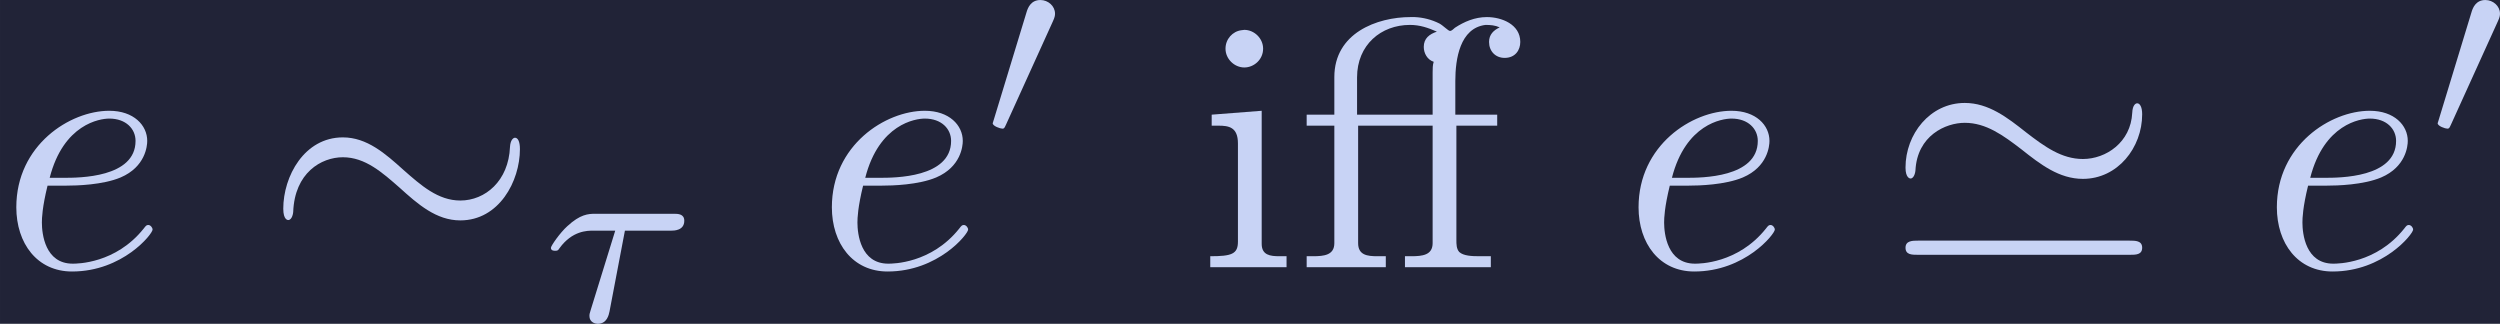 <?xml version='1.0' encoding='UTF-8'?>
<!-- This file was generated by dvisvgm 2.13.3 -->
<svg version='1.1' xmlns='http://www.w3.org/2000/svg' xmlns:xlink='http://www.w3.org/1999/xlink' width='274.473pt' height='35.549pt' viewBox='-56.836 38.437 274.473 35.549'>
<defs>
<path id='g2-48' d='M2.022-3.292C2.078-3.41 2.085-3.466 2.085-3.515C2.085-3.731 1.89-3.898 1.674-3.898C1.409-3.898 1.325-3.682 1.29-3.571L.37-.551C.363-.537 .335-.446 .335-.439C.335-.356 .551-.286 .607-.286C.656-.286 .663-.3 .711-.404L2.022-3.292Z'/>
<path id='g4-28' d='M2.392-2.532H3.689C3.766-2.532 4.059-2.532 4.059-2.81C4.059-3.006 3.877-3.006 3.759-3.006H1.562C1.36-3.006 1.137-2.992 .774-2.657C.572-2.476 .314-2.106 .314-2.05C.314-1.967 .404-1.967 .432-1.967C.509-1.967 .516-1.981 .558-2.043C.914-2.532 1.339-2.532 1.499-2.532H2.12L1.43-.3C1.395-.188 1.395-.181 1.395-.139C1.395 .049 1.569 .084 1.625 .084C1.89 .084 1.939-.167 1.96-.265L2.392-2.532Z'/>
<path id='g0-27' d='M1.046-4.294H.269V-3.985H1.046V-.687C1.046-.349 .757-.319 .448-.319H.269V-.01H2.491V-.319H2.252C1.973-.319 1.714-.349 1.714-.687V-3.985H3.806V-.687C3.806-.349 3.517-.319 3.208-.319H3.029V-.01H5.44V-.319H5.121C4.902-.319 4.672-.329 4.553-.438C4.473-.528 4.473-.658 4.473-.777V-3.985H5.619V-4.294H4.443V-5.24C4.443-5.858 4.573-6.725 5.29-6.814C5.43-6.814 5.559-6.804 5.689-6.745C5.519-6.665 5.39-6.545 5.39-6.336C5.39-6.077 5.569-5.888 5.828-5.888C6.127-5.888 6.267-6.107 6.267-6.336C6.267-6.834 5.738-7.034 5.33-7.034C4.991-7.034 4.692-6.904 4.433-6.735C4.394-6.705 4.344-6.645 4.294-6.645S4.105-6.795 3.995-6.854C3.776-6.964 3.537-7.024 3.298-7.034H3.188C2.242-7.034 1.046-6.585 1.046-5.35V-4.294ZM3.836-5.778C3.806-5.689 3.806-5.579 3.806-5.479V-4.294H1.684V-5.34C1.684-6.257 2.361-6.814 3.168-6.814C3.447-6.814 3.676-6.735 3.925-6.625C3.716-6.555 3.557-6.436 3.557-6.197C3.557-6.017 3.656-5.838 3.836-5.778Z'/>
<path id='g0-105' d='M.369-4.294V-3.985H.558C.847-3.985 1.106-3.945 1.106-3.487V-.727C1.106-.379 .927-.319 .329-.319V-.01H2.471V-.319H2.271C2.012-.319 1.773-.349 1.773-.667V-4.403L.369-4.294ZM1.205-6.665C.956-6.635 .757-6.416 .757-6.147C.757-5.858 1.006-5.619 1.285-5.619C1.554-5.619 1.813-5.838 1.813-6.147C1.813-6.436 1.564-6.675 1.285-6.675C1.255-6.675 1.235-6.665 1.205-6.665Z'/>
<path id='g1-24' d='M7.193-3.328C7.193-3.547 7.133-3.646 7.054-3.646C7.004-3.646 6.924-3.577 6.914-3.387C6.874-2.431 6.217-1.883 5.519-1.883C4.892-1.883 4.413-2.311 3.925-2.74C3.417-3.198 2.899-3.656 2.222-3.656C1.136-3.656 .548-2.56 .548-1.654C.548-1.335 .677-1.335 .687-1.335C.797-1.335 .827-1.534 .827-1.564C.867-2.66 1.614-3.098 2.222-3.098C2.849-3.098 3.328-2.67 3.816-2.242C4.324-1.783 4.842-1.325 5.519-1.325C6.605-1.325 7.193-2.421 7.193-3.328Z'/>
<path id='g1-39' d='M7.193-4.304C7.193-4.523 7.123-4.613 7.054-4.613C7.014-4.613 6.924-4.573 6.914-4.344C6.874-3.517 6.177-3.049 5.529-3.049C4.932-3.049 4.453-3.397 3.935-3.796C3.407-4.214 2.879-4.623 2.212-4.623C1.235-4.623 .548-3.746 .548-2.809C.548-2.511 .677-2.501 .687-2.501C.797-2.501 .827-2.7 .827-2.73C.877-3.706 1.674-4.065 2.212-4.065C2.809-4.065 3.288-3.716 3.806-3.318C4.334-2.899 4.862-2.491 5.529-2.491C6.506-2.491 7.193-3.367 7.193-4.304ZM.907-.757C.747-.757 .548-.757 .548-.558S.727-.359 .897-.359H6.844C7.014-.359 7.193-.359 7.193-.558S7.004-.757 6.834-.757H.907Z'/>
<path id='g3-101' d='M1.863-2.301C2.152-2.301 2.889-2.321 3.387-2.531C4.085-2.829 4.134-3.417 4.134-3.557C4.134-3.995 3.756-4.403 3.068-4.403C1.963-4.403 .458-3.437 .458-1.694C.458-.677 1.046 .11 2.022 .11C3.447 .11 4.284-.946 4.284-1.066C4.284-1.126 4.224-1.196 4.164-1.196C4.115-1.196 4.095-1.176 4.035-1.096C3.248-.11 2.162-.11 2.042-.11C1.265-.11 1.176-.946 1.176-1.265C1.176-1.385 1.186-1.694 1.335-2.301H1.863ZM1.395-2.521C1.783-4.035 2.809-4.184 3.068-4.184C3.537-4.184 3.806-3.895 3.806-3.557C3.806-2.521 2.212-2.521 1.803-2.521H1.395Z'/>
</defs>
<g id='page1' transform='matrix(3.91 0 0 3.91 0 0)'>
<rect x='-14.536' y='9.831' width='70.198' height='9.092' fill='#212337'/>
<g fill='#c8d3f5'>
<use x='-14.536' y='17.344' xlink:href='#g3-101'/>
<use x='-7.13' y='17.344' xlink:href='#g1-24'/>
<use x='.619' y='18.839' xlink:href='#g4-28'/>
<use x='8.364' y='17.344' xlink:href='#g3-101'/>
<use x='13.003' y='13.729' xlink:href='#g2-48'/>
<use x='19.118' y='17.344' xlink:href='#g0-105'/>
<use x='21.885' y='17.344' xlink:href='#g0-27'/>
<use x='31.015' y='17.344' xlink:href='#g3-101'/>
<use x='38.421' y='17.344' xlink:href='#g1-39'/>
<use x='48.938' y='17.344' xlink:href='#g3-101'/>
<use x='53.576' y='13.729' xlink:href='#g2-48'/>
</g>
</g>
</svg>